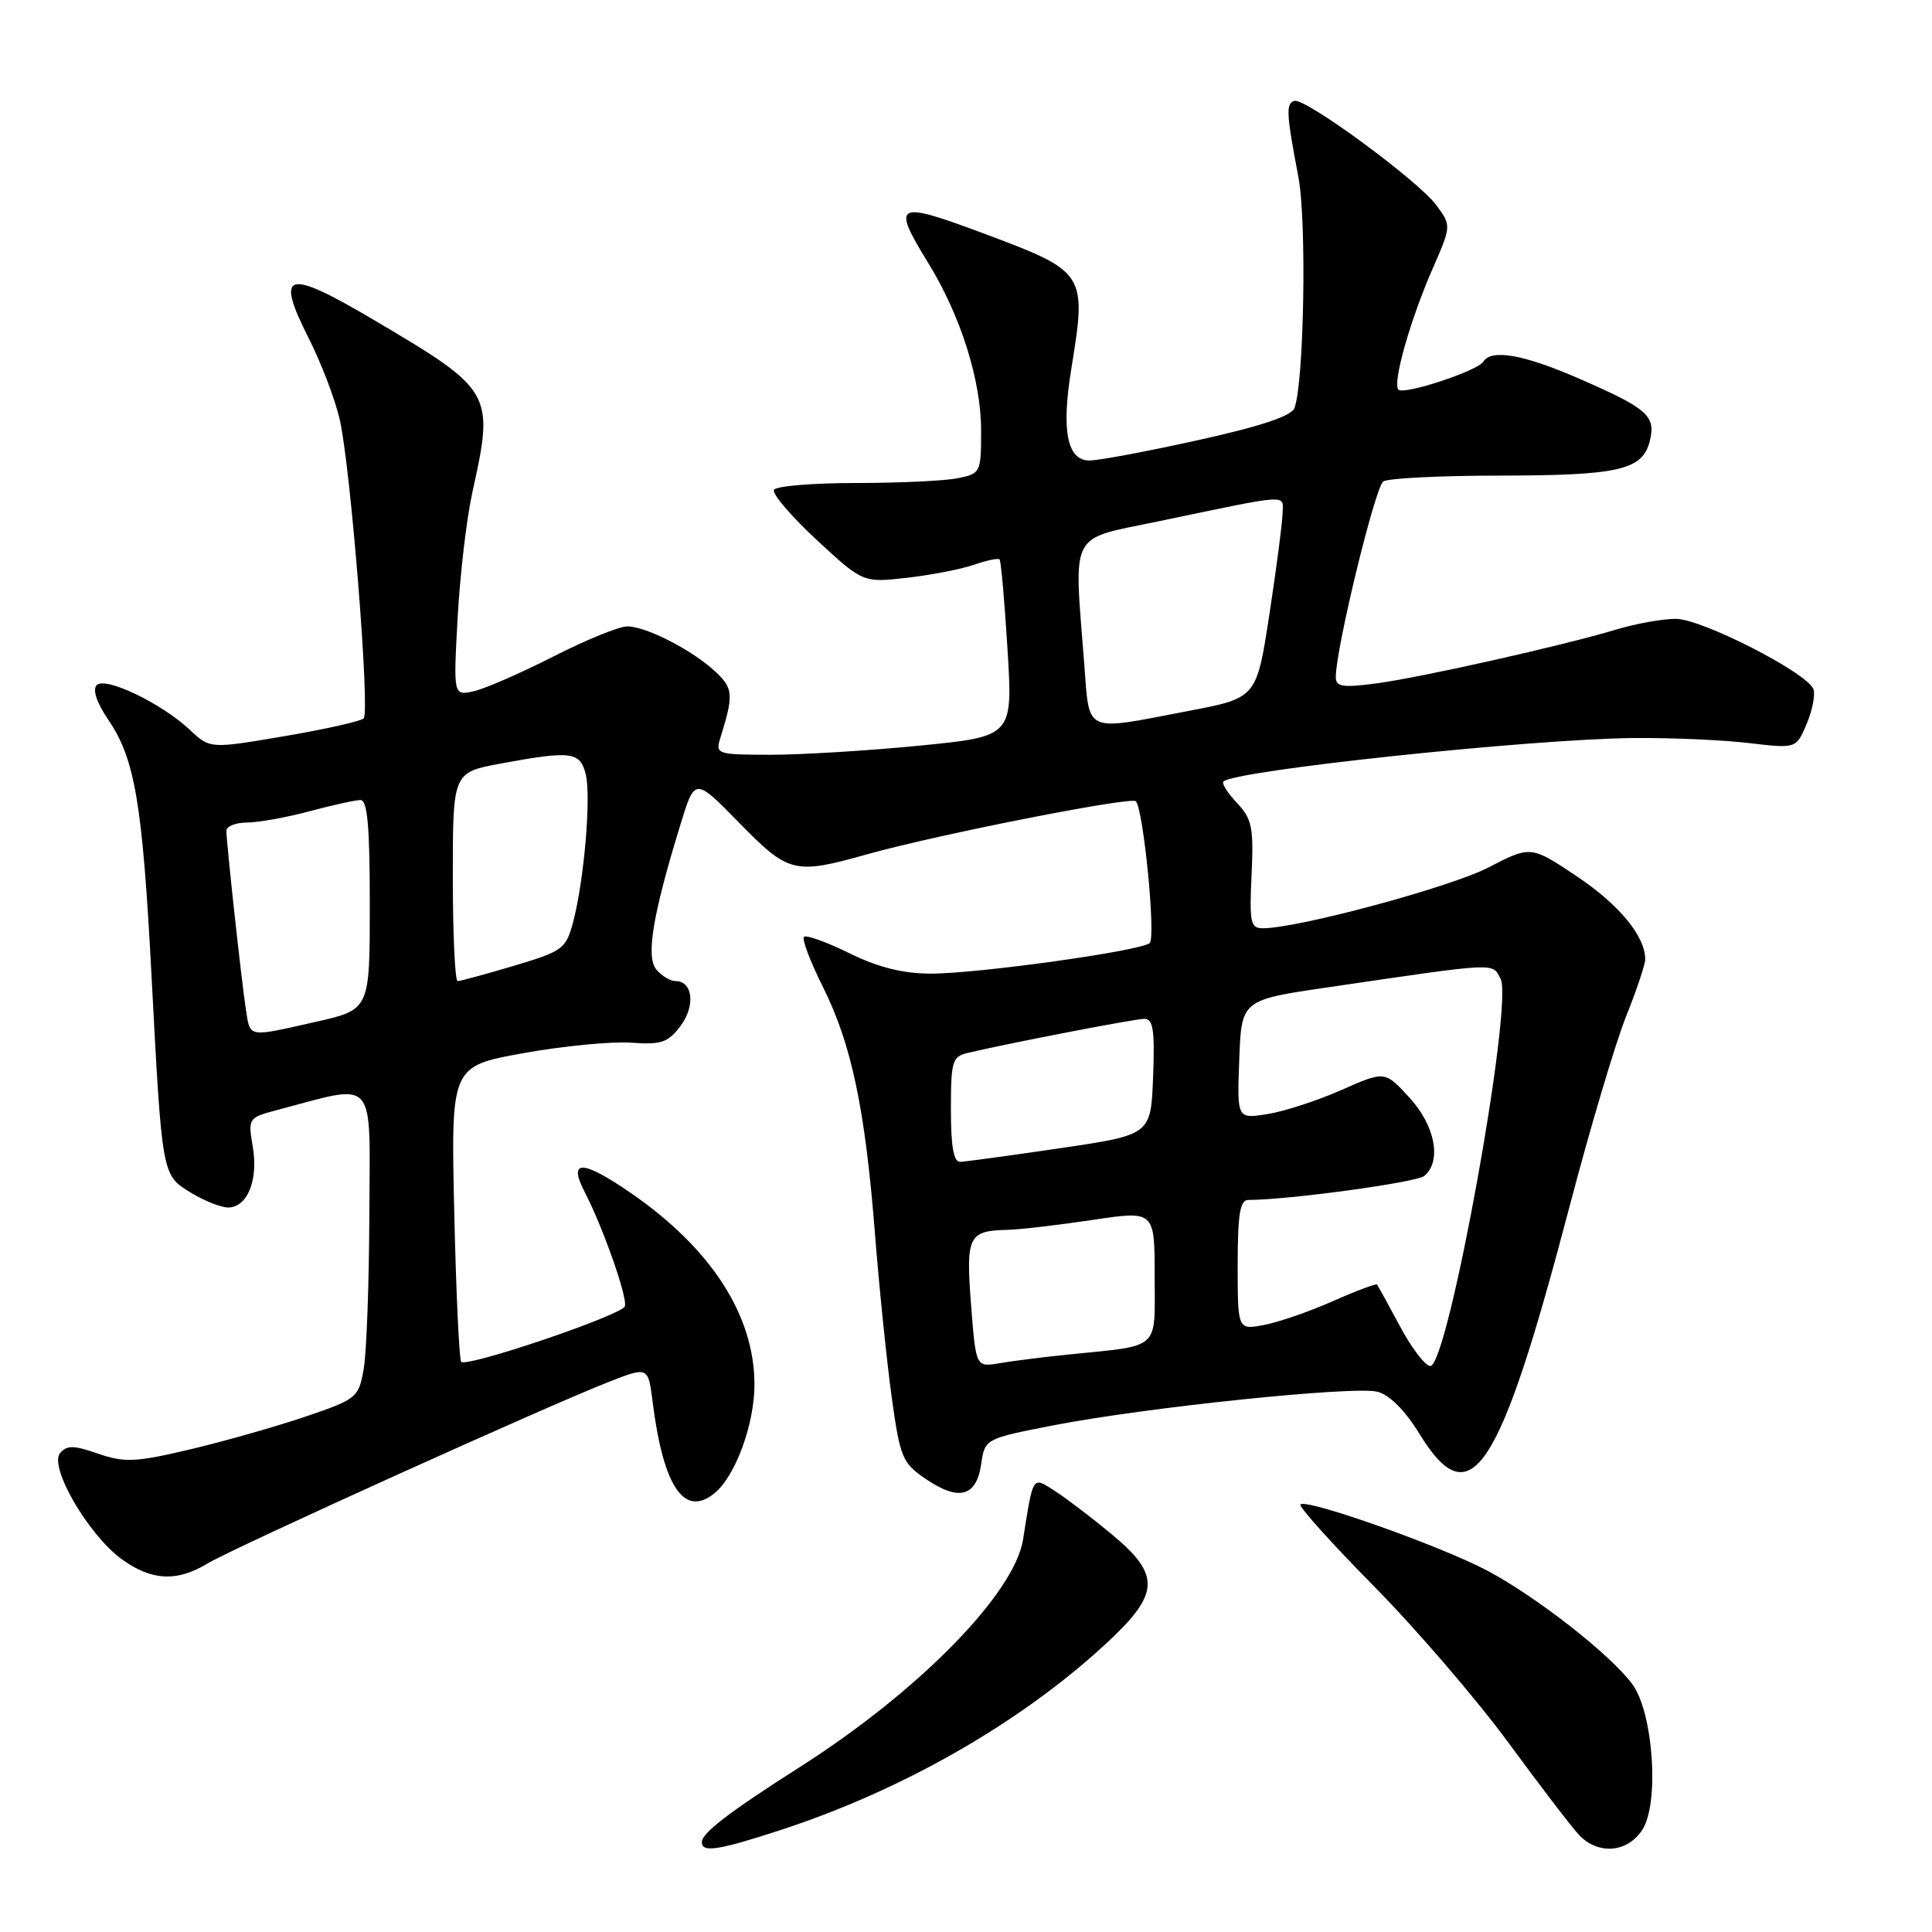 <?xml version="1.0" encoding="UTF-8" standalone="no"?>
<!DOCTYPE svg PUBLIC "-//W3C//DTD SVG 1.1//EN" "http://www.w3.org/Graphics/SVG/1.1/DTD/svg11.dtd" >
<svg xmlns="http://www.w3.org/2000/svg" xmlns:xlink="http://www.w3.org/1999/xlink" version="1.1" viewBox="0 0 256 256">
 <g >
 <path fill="currentColor"
d=" M 103.37 242.51 C 119.47 237.26 134.95 228.43 146.25 218.07 C 153.75 211.20 153.91 208.77 147.25 203.25 C 144.64 201.08 141.28 198.52 139.79 197.57 C 136.76 195.62 136.93 195.36 135.56 204.00 C 134.42 211.17 121.71 224.12 106.00 234.13 C 96.70 240.05 93.00 242.88 93.00 244.08 C 93.00 245.52 95.15 245.19 103.37 242.51 Z  M 217.61 242.47 C 219.90 238.97 219.08 226.94 216.29 223.16 C 213.41 219.26 203.68 211.64 197.12 208.14 C 191.01 204.89 173.12 198.54 172.32 199.35 C 172.05 199.61 176.43 204.48 182.04 210.17 C 187.65 215.85 195.67 225.19 199.87 230.91 C 204.07 236.64 208.29 242.15 209.25 243.16 C 211.78 245.81 215.63 245.50 217.61 242.47 Z  M 27.50 207.17 C 30.83 205.15 72.53 186.28 80.69 183.10 C 85.89 181.07 85.89 181.07 86.48 185.79 C 87.90 197.06 90.69 201.15 94.71 197.83 C 97.45 195.56 99.96 188.74 99.97 183.50 C 99.99 174.34 94.26 165.44 83.62 158.10 C 77.14 153.64 75.22 153.60 77.49 157.98 C 79.92 162.68 83.18 171.96 82.80 173.09 C 82.41 174.26 61.89 181.22 61.11 180.45 C 60.85 180.18 60.43 171.26 60.19 160.62 C 59.75 141.28 59.75 141.28 69.34 139.55 C 74.61 138.60 81.03 137.98 83.59 138.16 C 87.62 138.45 88.50 138.16 90.17 135.95 C 92.17 133.30 91.81 130.00 89.52 130.00 C 88.82 130.00 87.67 129.31 86.97 128.47 C 85.56 126.77 86.49 121.20 90.16 109.26 C 92.07 103.02 92.07 103.02 97.93 109.01 C 104.52 115.74 105.24 115.92 115.00 113.17 C 124.16 110.60 149.86 105.53 150.50 106.17 C 151.51 107.18 153.18 124.22 152.34 124.96 C 151.14 126.01 129.50 129.03 123.27 129.01 C 119.64 129.00 116.37 128.18 112.55 126.31 C 109.53 124.82 106.82 123.85 106.53 124.14 C 106.23 124.43 107.36 127.41 109.03 130.75 C 112.83 138.35 114.63 146.88 115.94 163.50 C 116.50 170.65 117.50 180.37 118.15 185.10 C 119.26 193.11 119.56 193.85 122.61 195.93 C 127.01 198.95 129.37 198.35 130.00 194.06 C 130.50 190.64 130.50 190.64 139.50 188.88 C 151.68 186.50 179.36 183.62 182.51 184.41 C 184.12 184.82 186.17 186.87 188.11 190.03 C 194.89 201.04 198.66 195.29 208.00 159.77 C 210.70 149.47 214.06 138.19 215.46 134.69 C 216.86 131.20 218.00 127.79 218.00 127.12 C 218.00 124.05 214.55 119.87 208.94 116.12 C 202.84 112.04 202.84 112.04 197.17 114.97 C 192.10 117.58 171.99 123.00 167.32 123.00 C 165.70 123.00 165.54 122.23 165.84 115.91 C 166.13 109.66 165.90 108.52 163.92 106.41 C 162.67 105.09 161.86 103.81 162.11 103.56 C 163.59 102.08 202.87 97.92 216.50 97.79 C 221.45 97.75 228.32 98.05 231.76 98.46 C 238.01 99.20 238.01 99.20 239.40 95.90 C 240.16 94.09 240.56 92.02 240.29 91.32 C 239.45 89.13 225.50 82.00 222.06 82.00 C 220.31 82.00 216.77 82.63 214.19 83.41 C 206.97 85.58 188.11 89.81 182.25 90.57 C 177.88 91.14 177.00 91.00 177.00 89.71 C 177.00 85.95 182.22 64.48 183.30 63.79 C 183.96 63.37 190.88 63.02 198.68 63.02 C 214.53 63.00 217.64 62.29 218.60 58.45 C 219.44 55.11 218.35 54.14 209.24 50.17 C 201.94 46.98 197.60 46.21 196.55 47.92 C 195.79 49.15 186.03 52.36 185.30 51.63 C 184.48 50.81 186.82 42.51 189.79 35.70 C 192.32 29.90 192.32 29.90 190.33 27.20 C 187.93 23.94 172.91 12.91 171.50 13.37 C 170.37 13.75 170.44 15.01 172.05 23.50 C 173.16 29.34 172.79 50.77 171.52 54.07 C 171.12 55.13 167.02 56.50 158.71 58.33 C 152.00 59.82 145.52 61.03 144.33 61.02 C 141.40 60.99 140.62 57.06 141.95 48.90 C 144.02 36.15 143.92 36.01 130.30 30.92 C 118.64 26.57 118.09 26.87 123.01 34.87 C 127.30 41.84 130.00 50.40 130.00 57.03 C 130.00 62.64 129.94 62.76 126.88 63.37 C 125.16 63.72 119.11 64.00 113.43 64.00 C 107.76 64.00 102.87 64.40 102.56 64.90 C 102.26 65.39 104.79 68.36 108.18 71.51 C 114.35 77.22 114.35 77.22 120.17 76.56 C 123.36 76.20 127.36 75.42 129.04 74.84 C 130.72 74.25 132.26 73.93 132.45 74.13 C 132.64 74.34 133.11 79.69 133.50 86.04 C 134.21 97.58 134.21 97.58 121.86 98.80 C 115.06 99.47 106.19 100.01 102.13 100.01 C 94.96 100.00 94.78 99.94 95.46 97.75 C 97.22 92.09 97.16 91.22 94.84 89.04 C 91.83 86.19 85.63 83.00 83.12 83.00 C 82.04 83.00 77.64 84.79 73.33 86.99 C 69.02 89.18 64.28 91.25 62.79 91.59 C 60.07 92.20 60.07 92.20 60.64 81.85 C 60.95 76.16 61.83 68.66 62.60 65.19 C 65.51 52.07 65.30 51.71 49.70 42.49 C 37.91 35.52 36.41 35.91 40.90 44.81 C 42.59 48.14 44.44 53.02 45.03 55.65 C 46.48 62.10 49.05 94.32 48.19 95.19 C 47.81 95.57 43.08 96.63 37.67 97.55 C 27.84 99.22 27.84 99.22 25.17 96.72 C 21.39 93.18 13.98 89.62 12.82 90.78 C 12.23 91.37 12.80 93.09 14.36 95.39 C 17.89 100.58 18.88 106.48 20.08 129.35 C 21.48 155.91 21.44 155.69 25.30 158.04 C 27.06 159.12 29.27 159.99 30.21 160.00 C 32.77 160.00 34.24 156.41 33.50 151.98 C 32.85 148.17 32.90 148.10 36.67 147.10 C 50.07 143.56 49.01 142.37 48.94 160.86 C 48.91 170.01 48.57 179.26 48.19 181.41 C 47.52 185.20 47.29 185.39 40.50 187.70 C 36.65 189.01 29.78 190.96 25.24 192.04 C 17.94 193.76 16.53 193.83 13.01 192.62 C 9.75 191.49 8.85 191.48 7.96 192.55 C 6.47 194.35 11.64 203.28 16.05 206.54 C 20.02 209.46 23.41 209.65 27.50 207.17 Z  M 128.67 172.88 C 127.97 163.79 128.31 163.08 133.50 162.96 C 135.15 162.92 140.21 162.33 144.75 161.65 C 153.00 160.41 153.00 160.41 153.00 169.12 C 153.00 179.06 153.94 178.22 141.50 179.49 C 138.20 179.83 134.11 180.34 132.40 180.64 C 129.31 181.16 129.31 181.16 128.67 172.88 Z  M 185.51 175.75 C 183.96 172.86 182.59 170.37 182.47 170.21 C 182.35 170.05 179.70 171.04 176.59 172.42 C 173.47 173.80 169.37 175.22 167.46 175.57 C 164.00 176.22 164.00 176.22 164.00 167.61 C 164.00 160.91 164.31 159.00 165.39 159.00 C 170.70 159.00 187.67 156.68 188.72 155.82 C 191.07 153.86 190.18 149.17 186.75 145.43 C 183.50 141.89 183.50 141.89 177.75 144.43 C 174.58 145.83 170.18 147.27 167.95 147.62 C 163.91 148.27 163.91 148.27 164.21 140.38 C 164.50 132.50 164.50 132.50 176.00 130.82 C 198.70 127.49 197.68 127.54 198.83 129.68 C 200.58 132.96 191.88 181.00 189.53 181.00 C 188.86 181.00 187.05 178.64 185.51 175.75 Z  M 126.00 147.02 C 126.00 140.60 126.18 140.00 128.25 139.51 C 134.15 138.13 150.38 135.00 151.65 135.00 C 152.80 135.00 153.03 136.55 152.79 142.69 C 152.50 150.37 152.50 150.37 140.50 152.14 C 133.90 153.11 127.94 153.92 127.25 153.95 C 126.36 153.99 126.00 151.96 126.00 147.02 Z  M 32.58 133.75 C 32.00 129.99 30.00 111.68 30.00 110.08 C 30.00 109.49 31.24 108.99 32.75 108.99 C 34.26 108.98 37.98 108.31 41.00 107.50 C 44.02 106.69 47.06 106.02 47.75 106.01 C 48.69 106.00 49.00 109.44 49.00 119.89 C 49.00 133.78 49.00 133.78 41.88 135.39 C 32.73 137.46 33.17 137.54 32.58 133.75 Z  M 60.00 116.17 C 60.00 102.35 60.00 102.35 66.37 101.17 C 75.70 99.45 76.86 99.60 77.61 102.58 C 78.35 105.54 77.40 116.70 75.93 122.22 C 74.99 125.73 74.57 126.04 68.11 127.97 C 64.36 129.08 61.00 130.00 60.64 130.00 C 60.29 130.00 60.00 123.78 60.00 116.17 Z  M 143.65 87.75 C 142.29 70.20 141.59 71.55 153.25 69.13 C 171.38 65.35 170.01 65.44 169.94 68.12 C 169.90 69.43 169.11 75.45 168.19 81.49 C 166.50 92.48 166.50 92.48 157.50 94.20 C 143.43 96.89 144.40 97.35 143.65 87.75 Z "/>
</g>
</svg>
